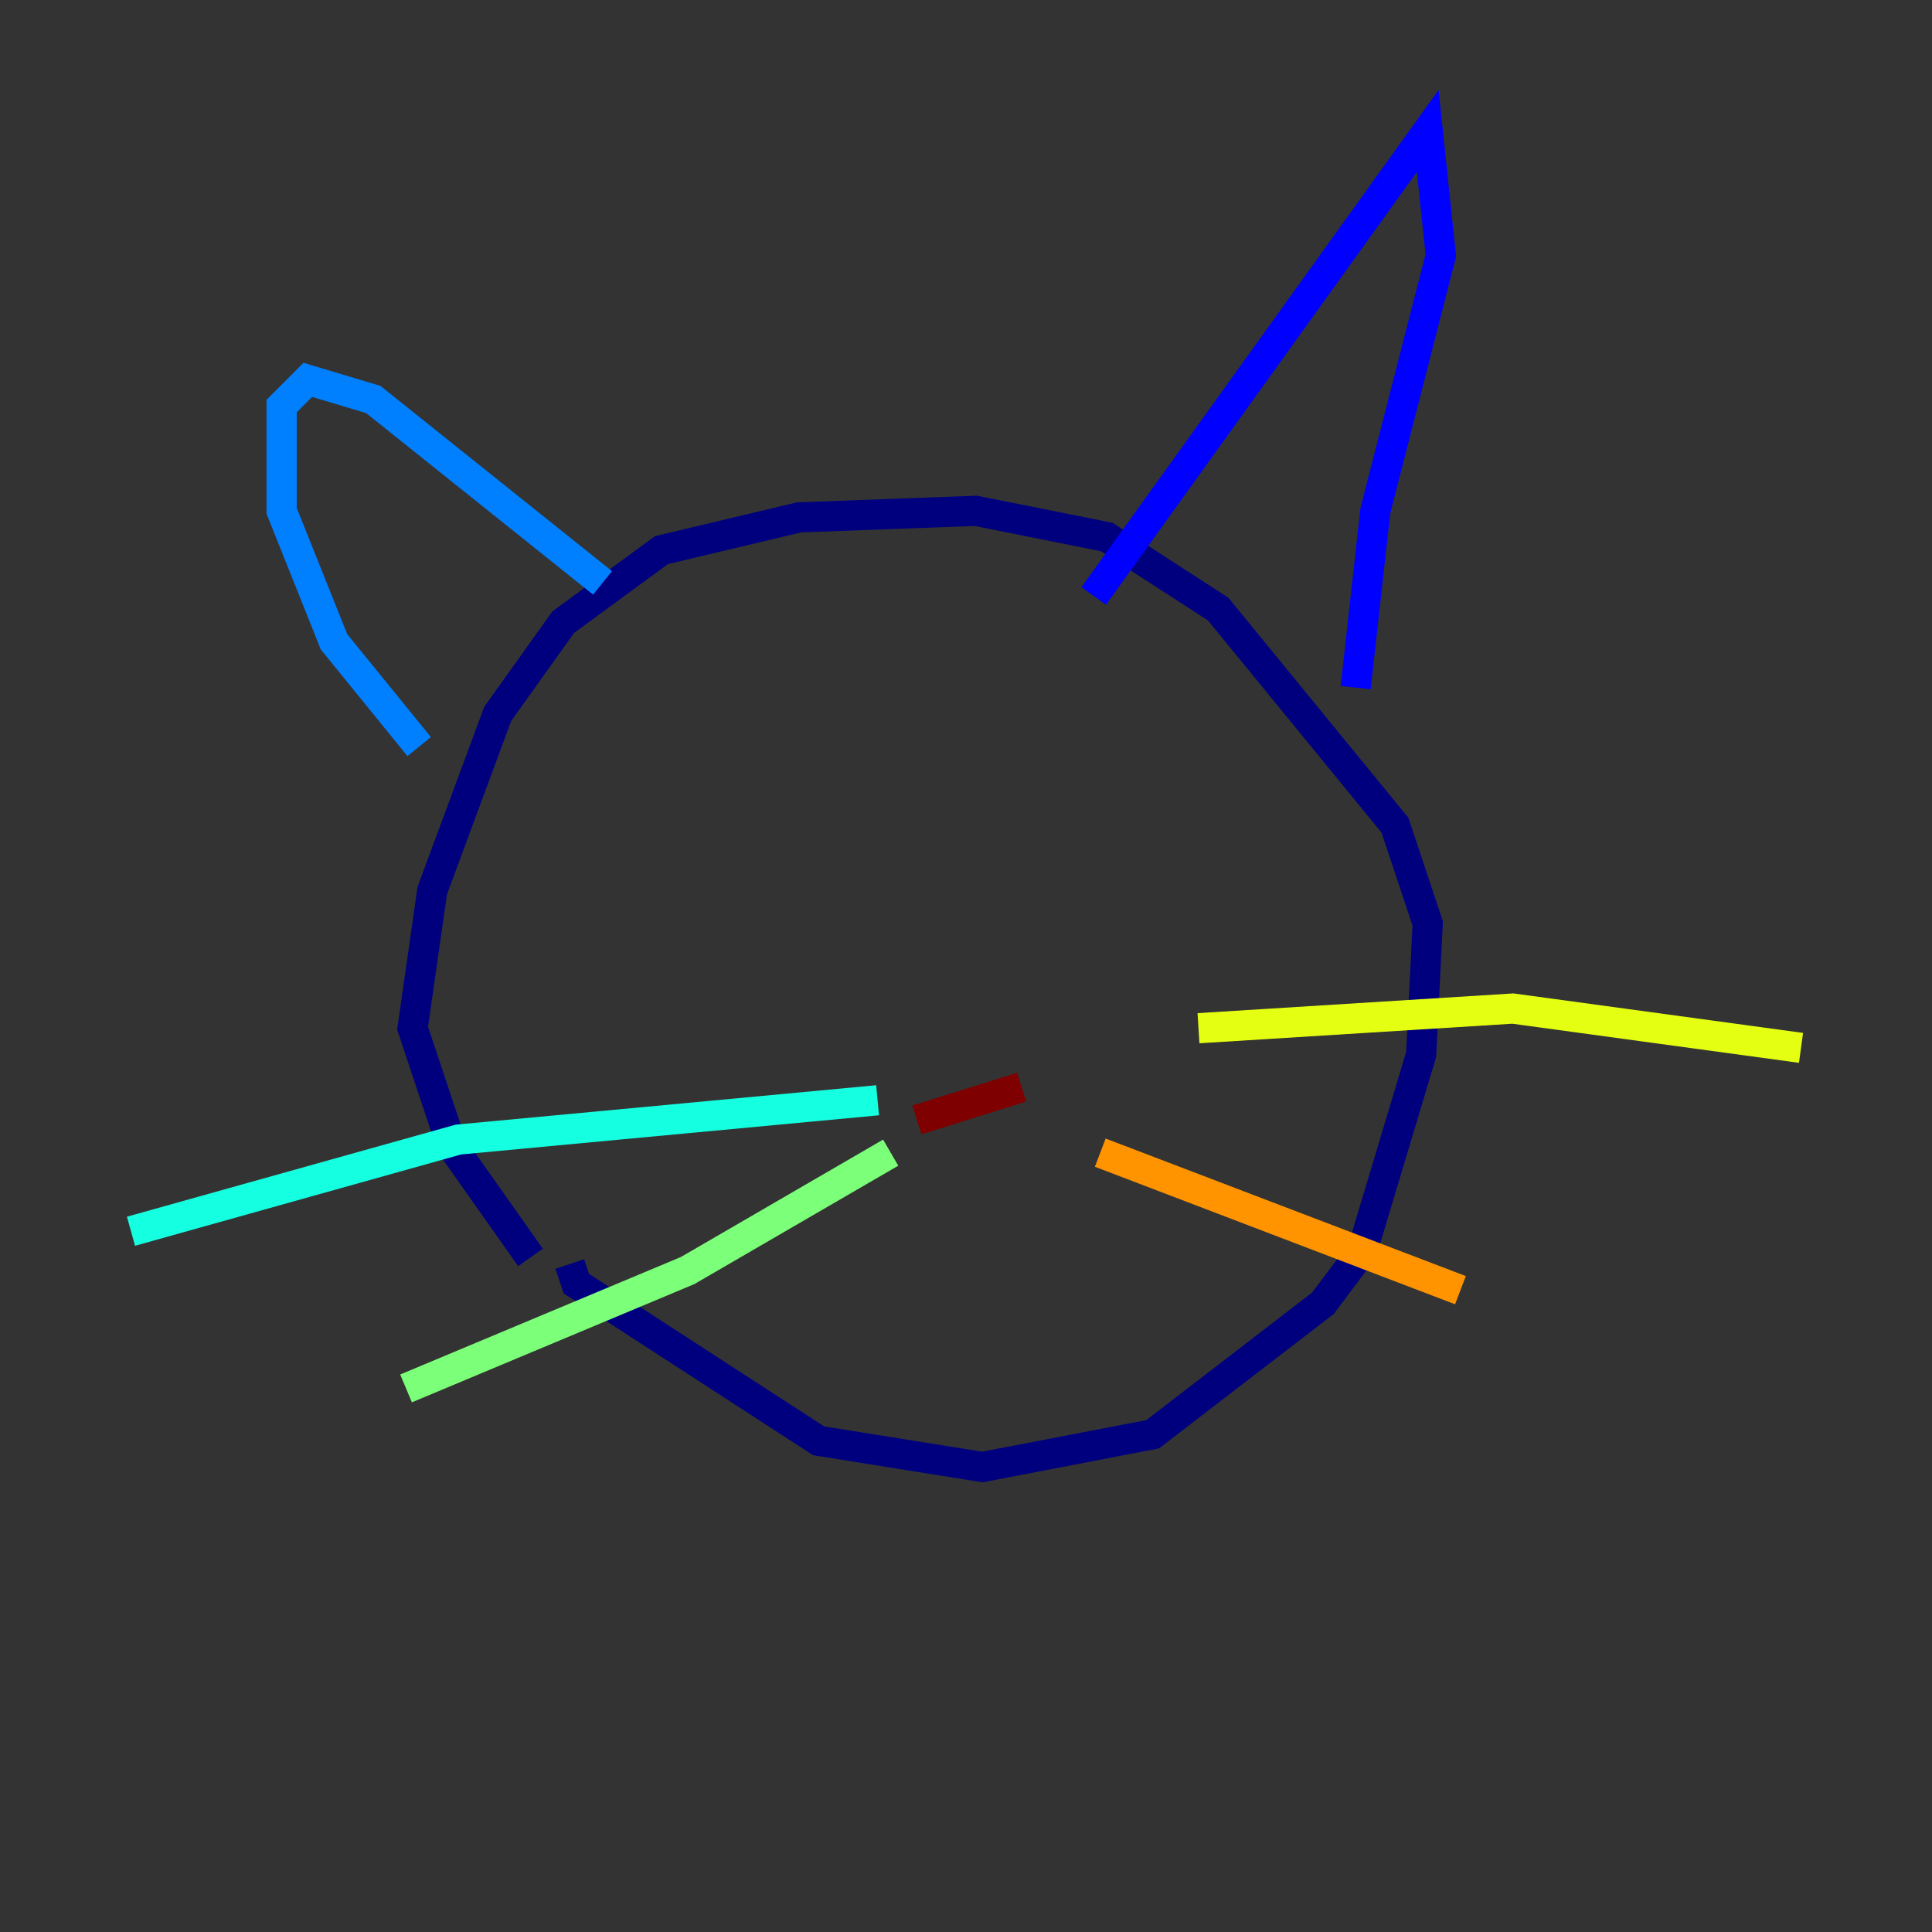 <?xml version="1.0" encoding="utf-8" ?>
<svg baseProfile="tiny" height="128" version="1.2" viewBox="0,0,128,128" width="128" xmlns="http://www.w3.org/2000/svg" xmlns:ev="http://www.w3.org/2001/xml-events" xmlns:xlink="http://www.w3.org/1999/xlink"><rect x="0" y="0" width="128" height="128" fill="#333333" stroke="none"/><defs /><polyline fill="none" points="35.146,83.308 29.939,75.932 27.336,68.122 28.637,59.01 32.976,47.295 37.315,41.22 43.824,36.447 52.936,34.278 64.651,33.844 73.329,35.58 80.705,40.352 92.42,54.671 94.59,61.18 94.156,69.858 90.251,82.875 87.647,86.346 76.366,95.024 65.085,97.193 54.237,95.458 38.183,85.044 37.749,83.742" stroke="#00007f" stroke-width="2" /><polyline fill="none" points="72.461,39.485 94.59,8.678 95.458,16.922 91.119,33.844 89.817,45.559" stroke="#0000ff" stroke-width="2" /><polyline fill="none" points="39.919,38.617 24.732,26.468 20.393,25.166 18.658,26.902 18.658,33.844 22.129,42.522 27.77,49.464" stroke="#0080ff" stroke-width="2" /><polyline fill="none" points="58.142,72.895 30.373,75.498 8.678,81.573" stroke="#15ffe1" stroke-width="2" /><polyline fill="none" points="59.01,76.366 45.559,84.176 26.902,91.986" stroke="#7cff79" stroke-width="2" /><polyline fill="none" points="79.403,68.122 100.231,66.82 119.322,69.424" stroke="#e4ff12" stroke-width="2" /><polyline fill="none" points="72.895,76.366 96.759,85.478" stroke="#ff9400" stroke-width="2" /><polyline fill="none" points="65.953,73.763 65.953,73.763" stroke="#ff1d00" stroke-width="2" /><polyline fill="none" points="60.746,74.197 67.688,72.027" stroke="#7f0000" stroke-width="2" /></svg>